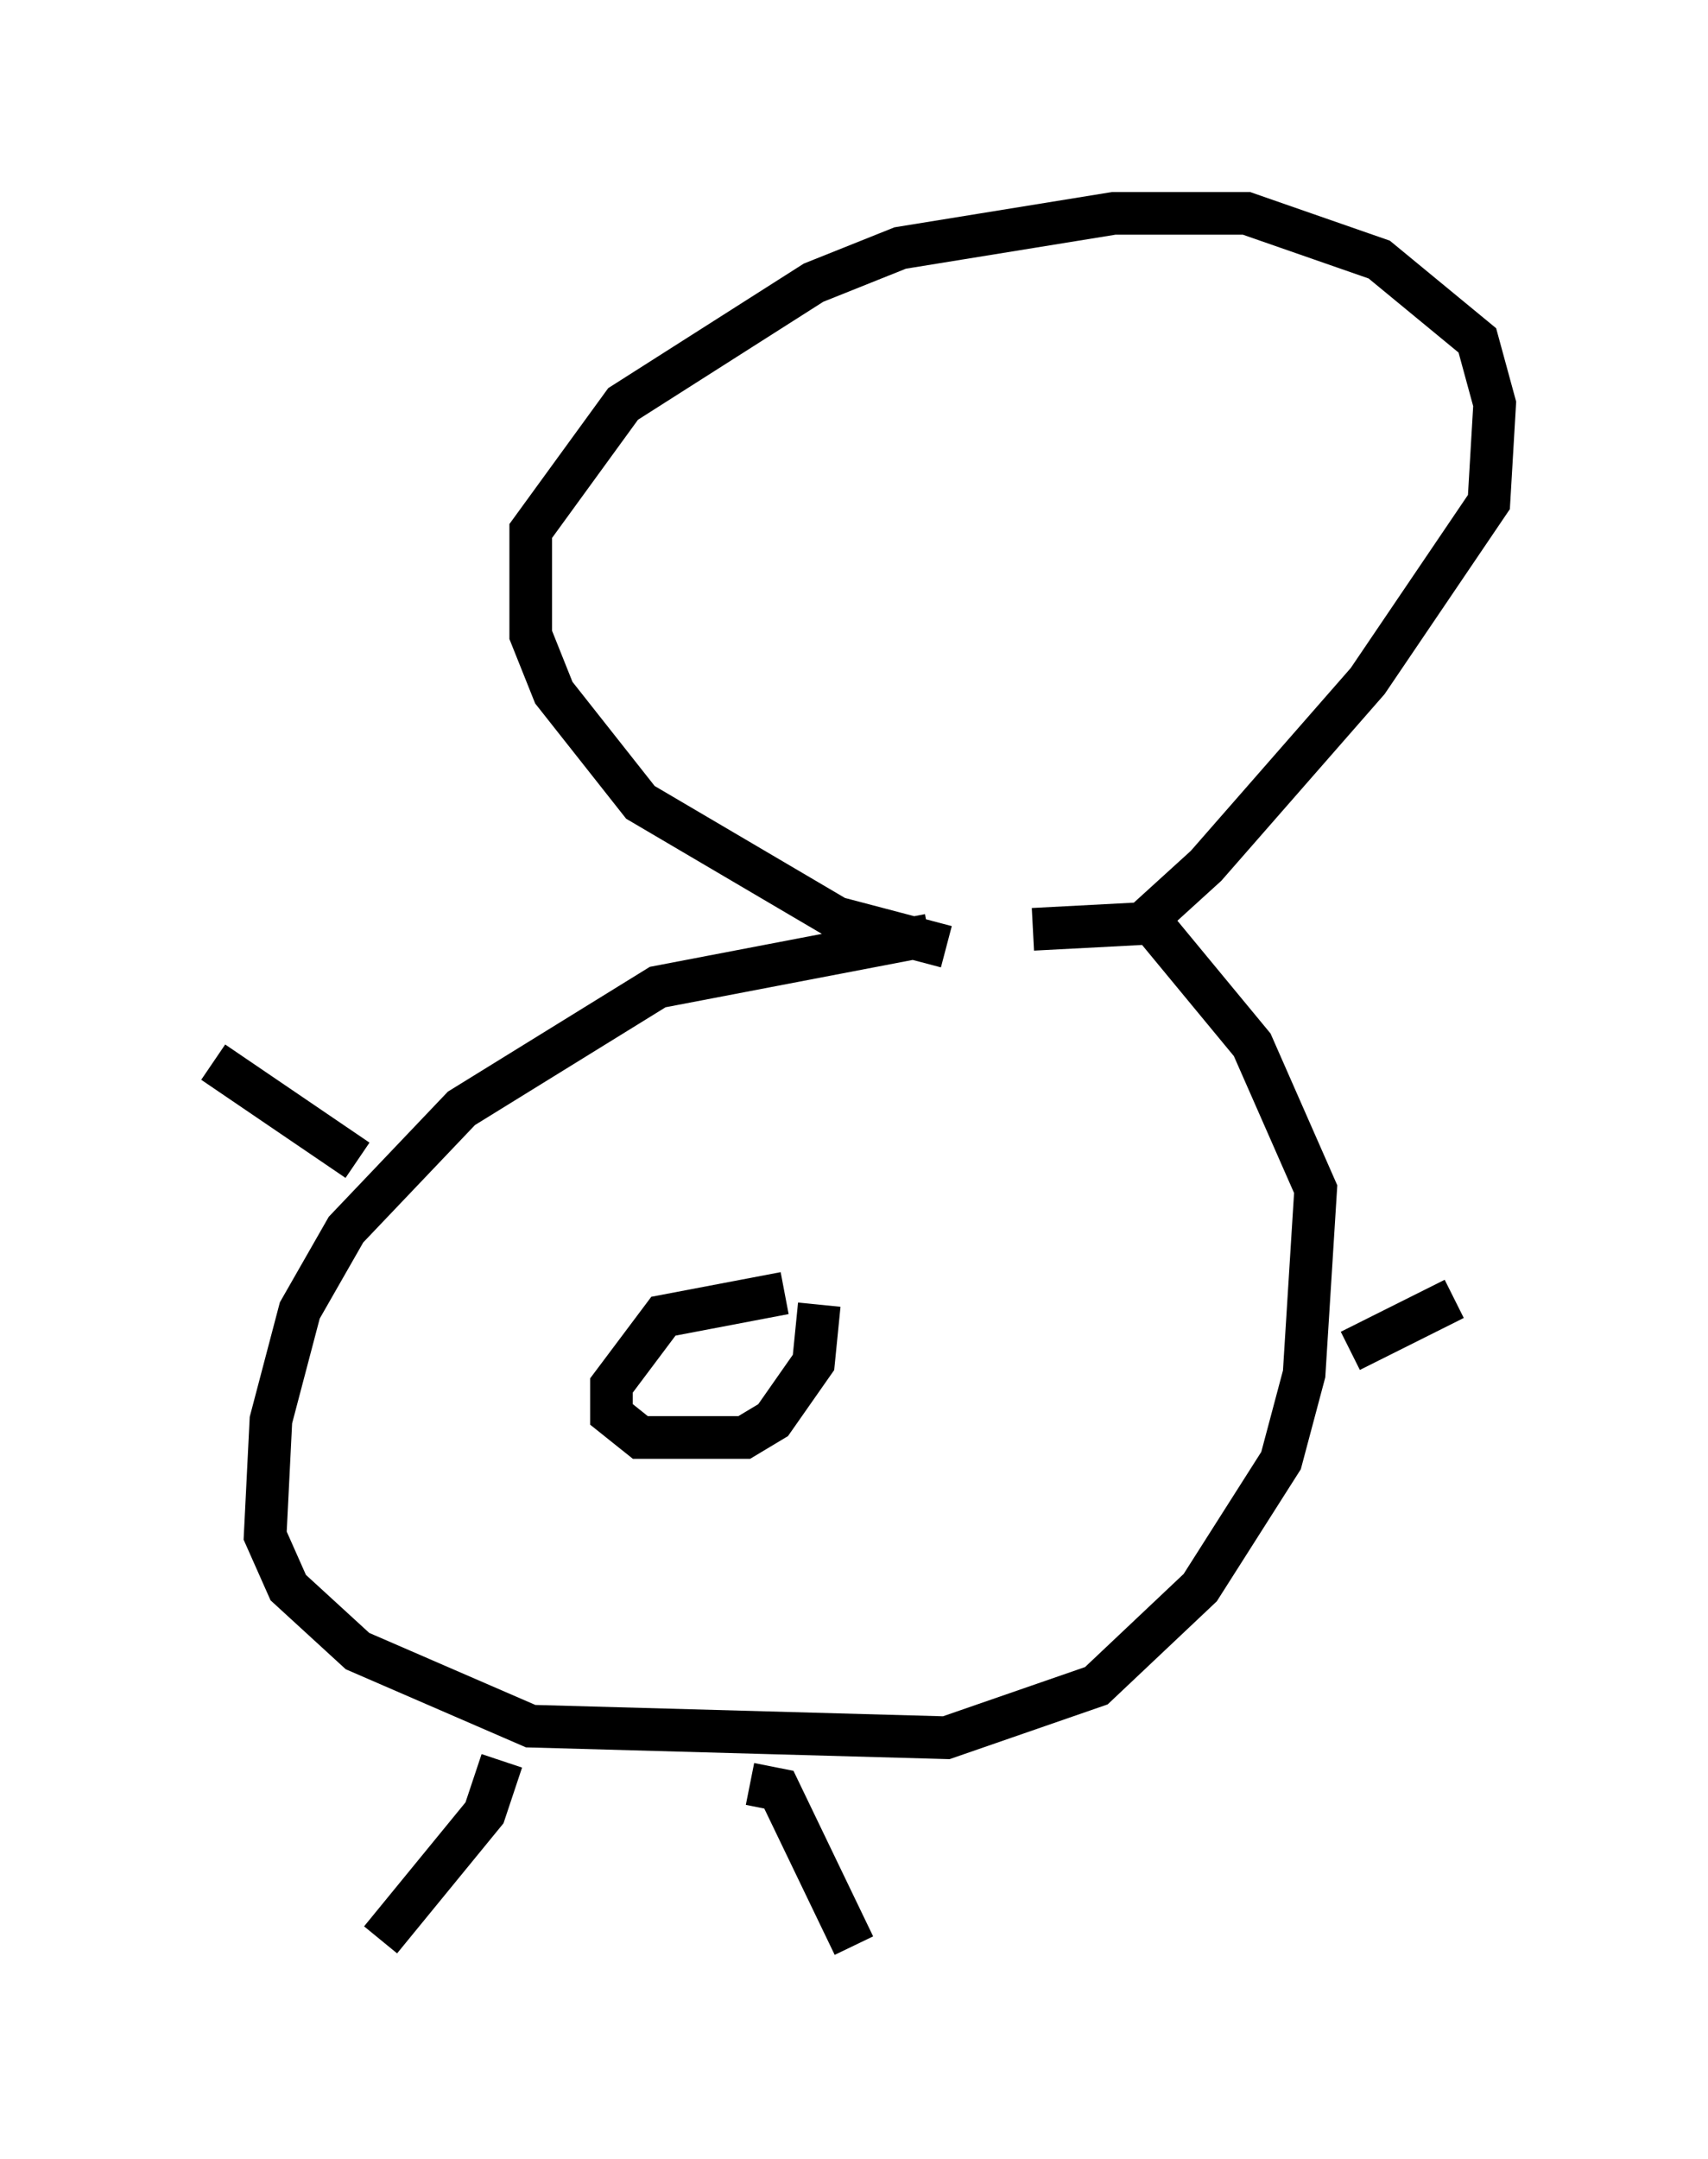<?xml version="1.0" encoding="utf-8" ?>
<svg baseProfile="full" height="50.595" version="1.1" width="40.04" xmlns="http://www.w3.org/2000/svg" xmlns:ev="http://www.w3.org/2001/xml-events" xmlns:xlink="http://www.w3.org/1999/xlink"><defs /><rect fill="white" height="50.595" width="40.04" x="0" y="0" /><path d="M25.027, 21.915 m-2.842, 0.271 l-2.571, -0.677 -4.601, -2.706 l-2.03, -2.571 -0.541, -1.353 l0.0, -2.436 2.165, -2.977 l4.465, -2.842 2.03, -0.812 l5.007, -0.812 3.112, 0.0 l3.112, 1.083 2.3, 1.894 l0.406, 1.488 -0.135, 2.3 l-2.842, 4.195 -3.789, 4.33 l-1.488, 1.353 -2.571, 0.135 m-2.436, 0.135 l-6.36, 1.218 -4.601, 2.842 l-2.706, 2.842 -1.083, 1.894 l-0.677, 2.571 -0.135, 2.706 l0.541, 1.218 1.624, 1.488 l4.059, 1.759 9.743, 0.271 l3.518, -1.218 2.436, -2.3 l1.894, -2.977 0.541, -2.03 l0.271, -4.33 -1.488, -3.383 l-2.571, -3.112 m-15.02, 19.892 l-0.406, 1.218 -2.436, 2.977 m8.66, -3.654 l0.677, 0.135 1.759, 3.654 m11.637, -13.938 l2.436, -1.218 m-25.71, -3.248 l-3.383, -2.3 m13.396, 5.413 l-2.842, 0.541 -1.218, 1.624 l0.0, 0.677 0.677, 0.541 l2.436, 0.0 0.677, -0.406 l0.947, -1.353 0.135, -1.353 m2.165, -20.027 l0.0, 0.0 m7.036, -0.271 l0.0, 0.0 " fill="none" stroke="black" stroke-width="1" /></svg>